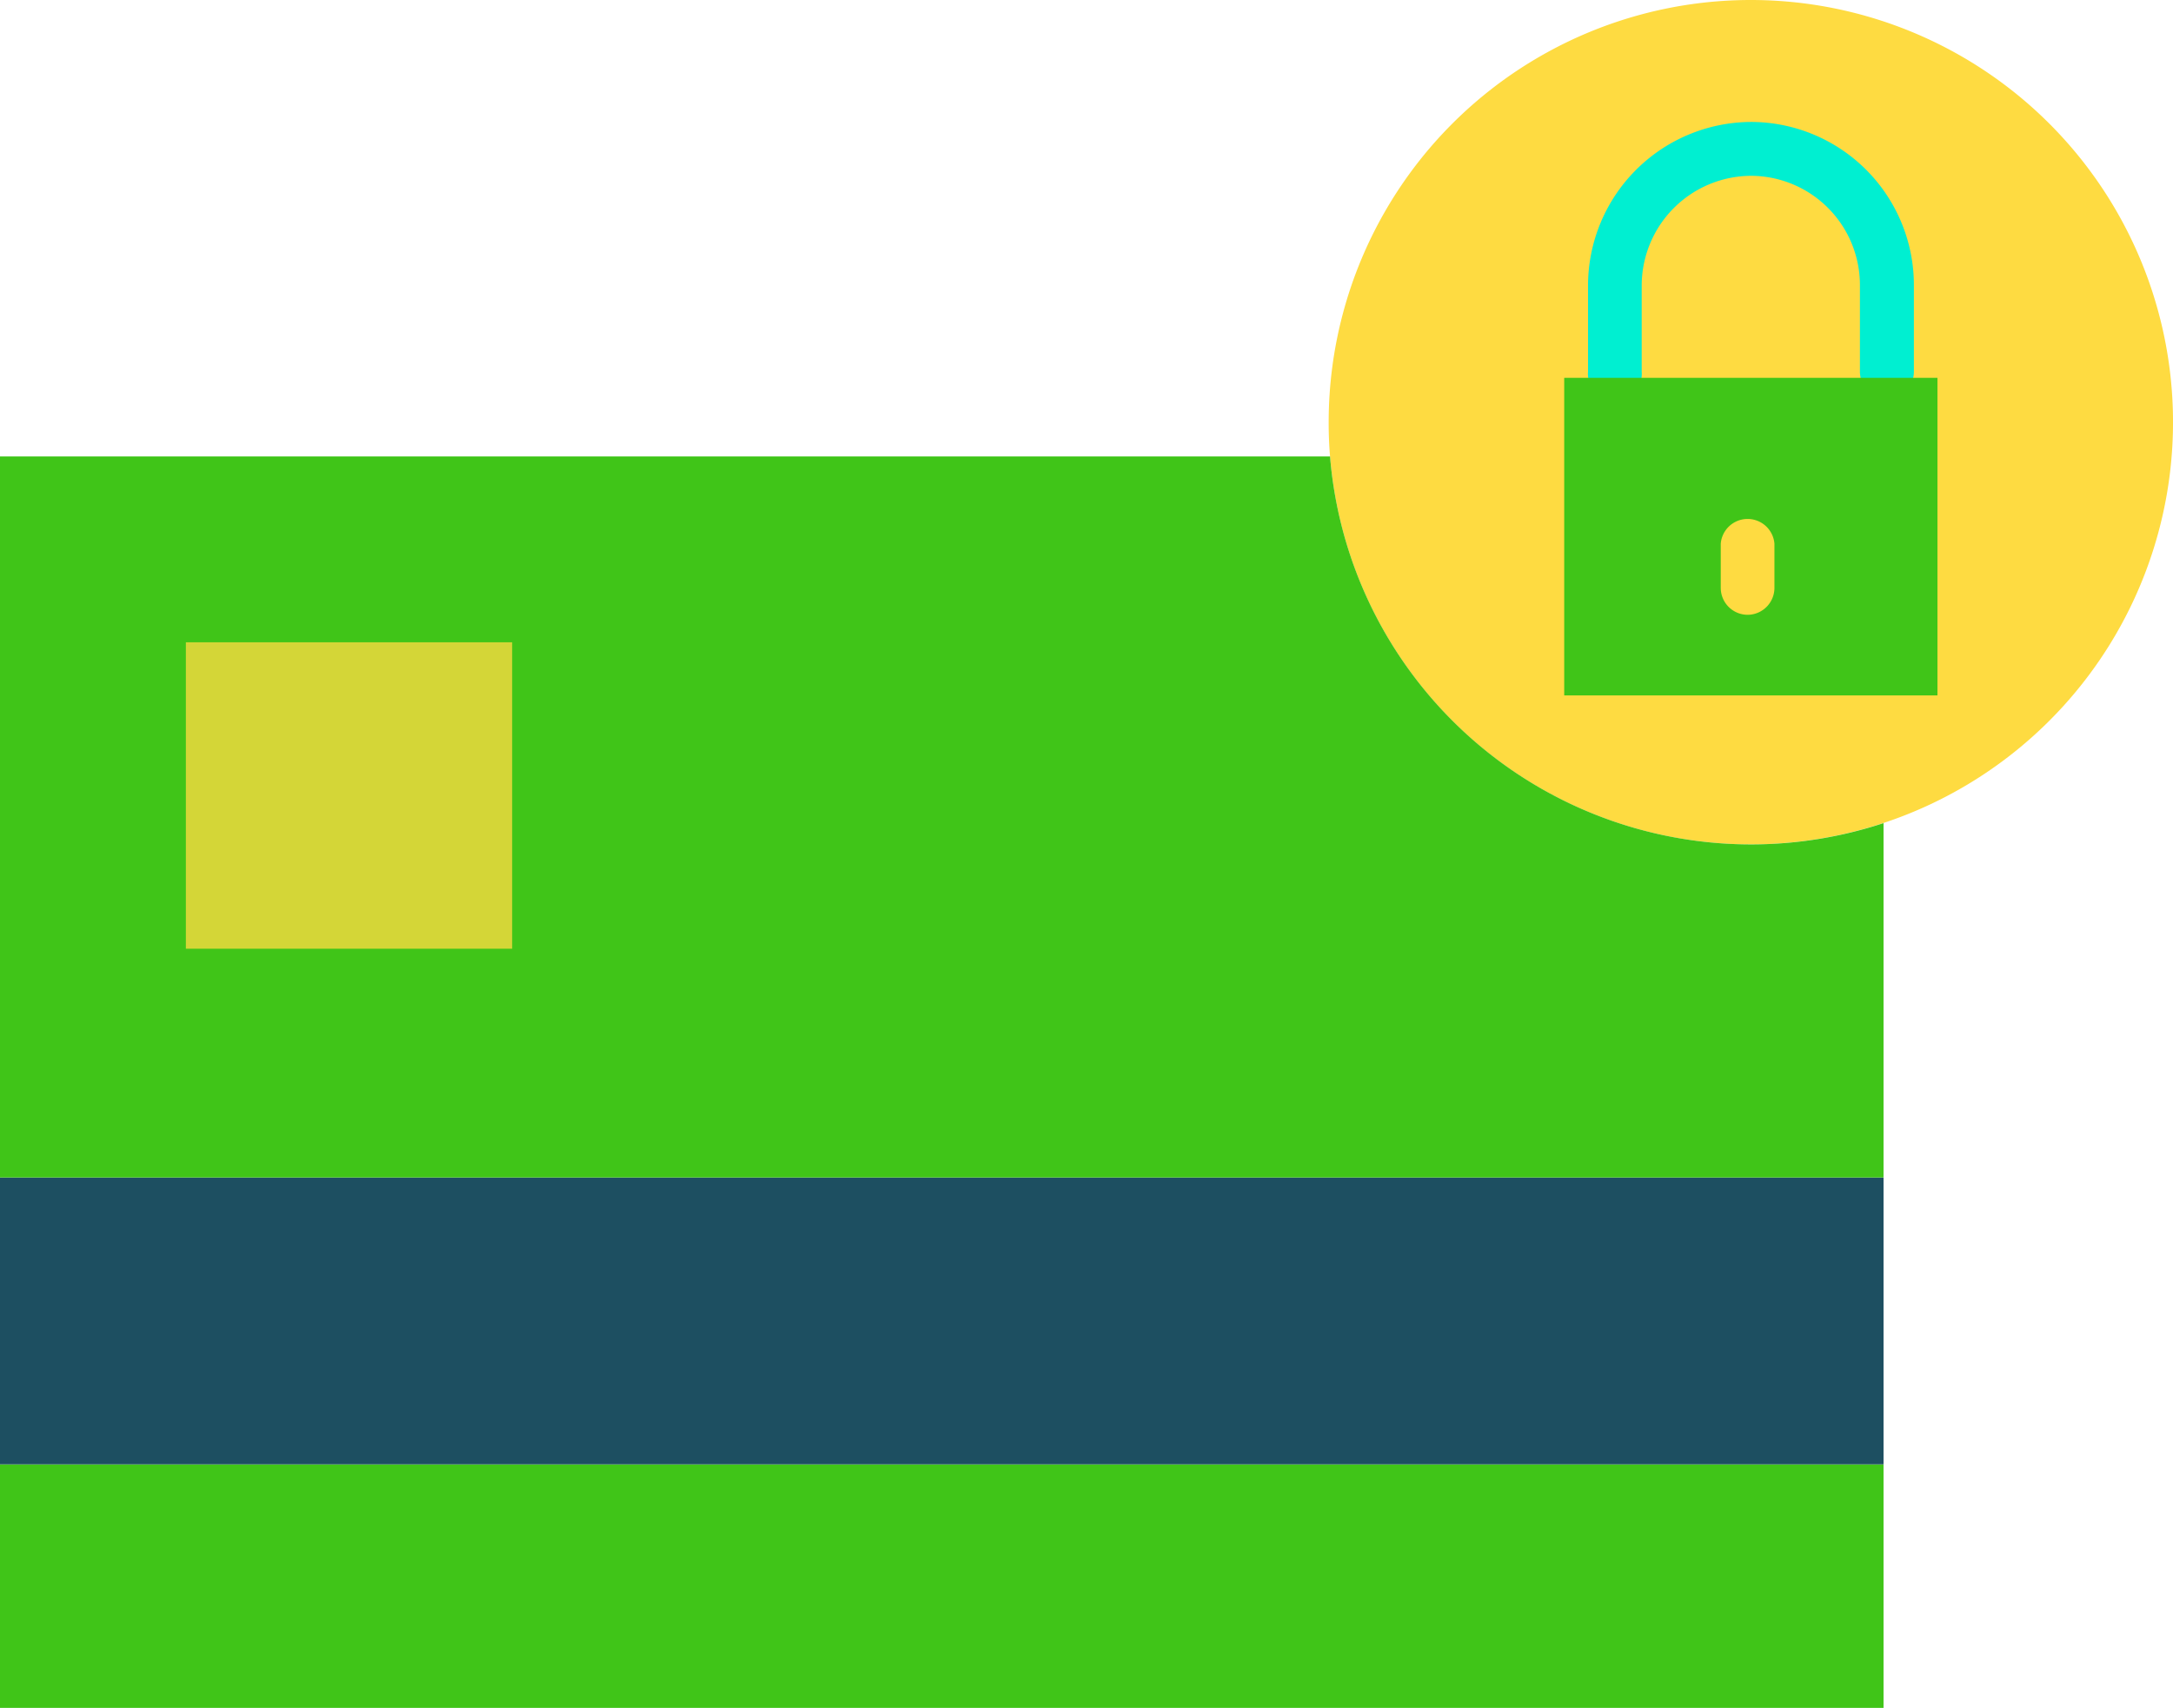 <svg xmlns="http://www.w3.org/2000/svg" width="44.532" height="35" viewBox="0 0 44.532 35"><defs><style>.a,.d{fill:#fedb41;}.b{fill:#40c518;}.c{fill:#1d4f61;}.d{opacity:0.78;}.e{fill:#00efd1;}</style></defs><path class="a" d="M304.823.191A8.652,8.652,0,1,1,296.2,9.546q-.029-.348-.028-.7A8.651,8.651,0,0,1,304.823.191Zm0,0" transform="translate(-268.943 -0.191)"/><path class="a" d="M365.524,37.935v.13h-5.575v-1.88a2.8,2.8,0,0,1,2.787-2.813h.023a2.789,2.789,0,0,1,2.765,2.813Zm0,0" transform="translate(-326.857 -30.321)"/><path class="b" d="M38.6,326.609v4.99H0v-4.99Zm0,0" transform="translate(0 -296.599)"/><path class="c" d="M38.6,262.66v5.879H0V262.66Zm0,0" transform="translate(0 -238.53)"/><path class="b" d="M38.6,109.455v7.262H0V101.941H27.257A8.658,8.658,0,0,0,38.6,109.455Zm0,0" transform="translate(0 -92.587)"/><path class="d" d="M41.43,143.371h6.687v6.279H41.43Zm0,0" transform="translate(-37.621 -130.208)"/><path class="e" d="M360.076,33.038a.552.552,0,0,1-.552-.552v-1.75a2.24,2.24,0,0,0-2.213-2.261h-.023a2.251,2.251,0,0,0-2.236,2.261v1.75a.552.552,0,1,1-1.1,0v-1.75a3.356,3.356,0,0,1,3.339-3.365h.023a3.344,3.344,0,0,1,3.316,3.365v1.75A.551.551,0,0,1,360.076,33.038Zm0,0" transform="translate(-321.408 -24.872)"/><path class="b" d="M356.321,84.418v6.508h-7.649V84.418Zm0,0" transform="translate(-316.616 -76.675)"/><path class="a" d="M384.122,117.381a.552.552,0,0,1-.552-.552v-.907a.552.552,0,0,1,1.1,0v.907A.552.552,0,0,1,384.122,117.381Zm0,0" transform="translate(-348.306 -104.782)"/></svg>